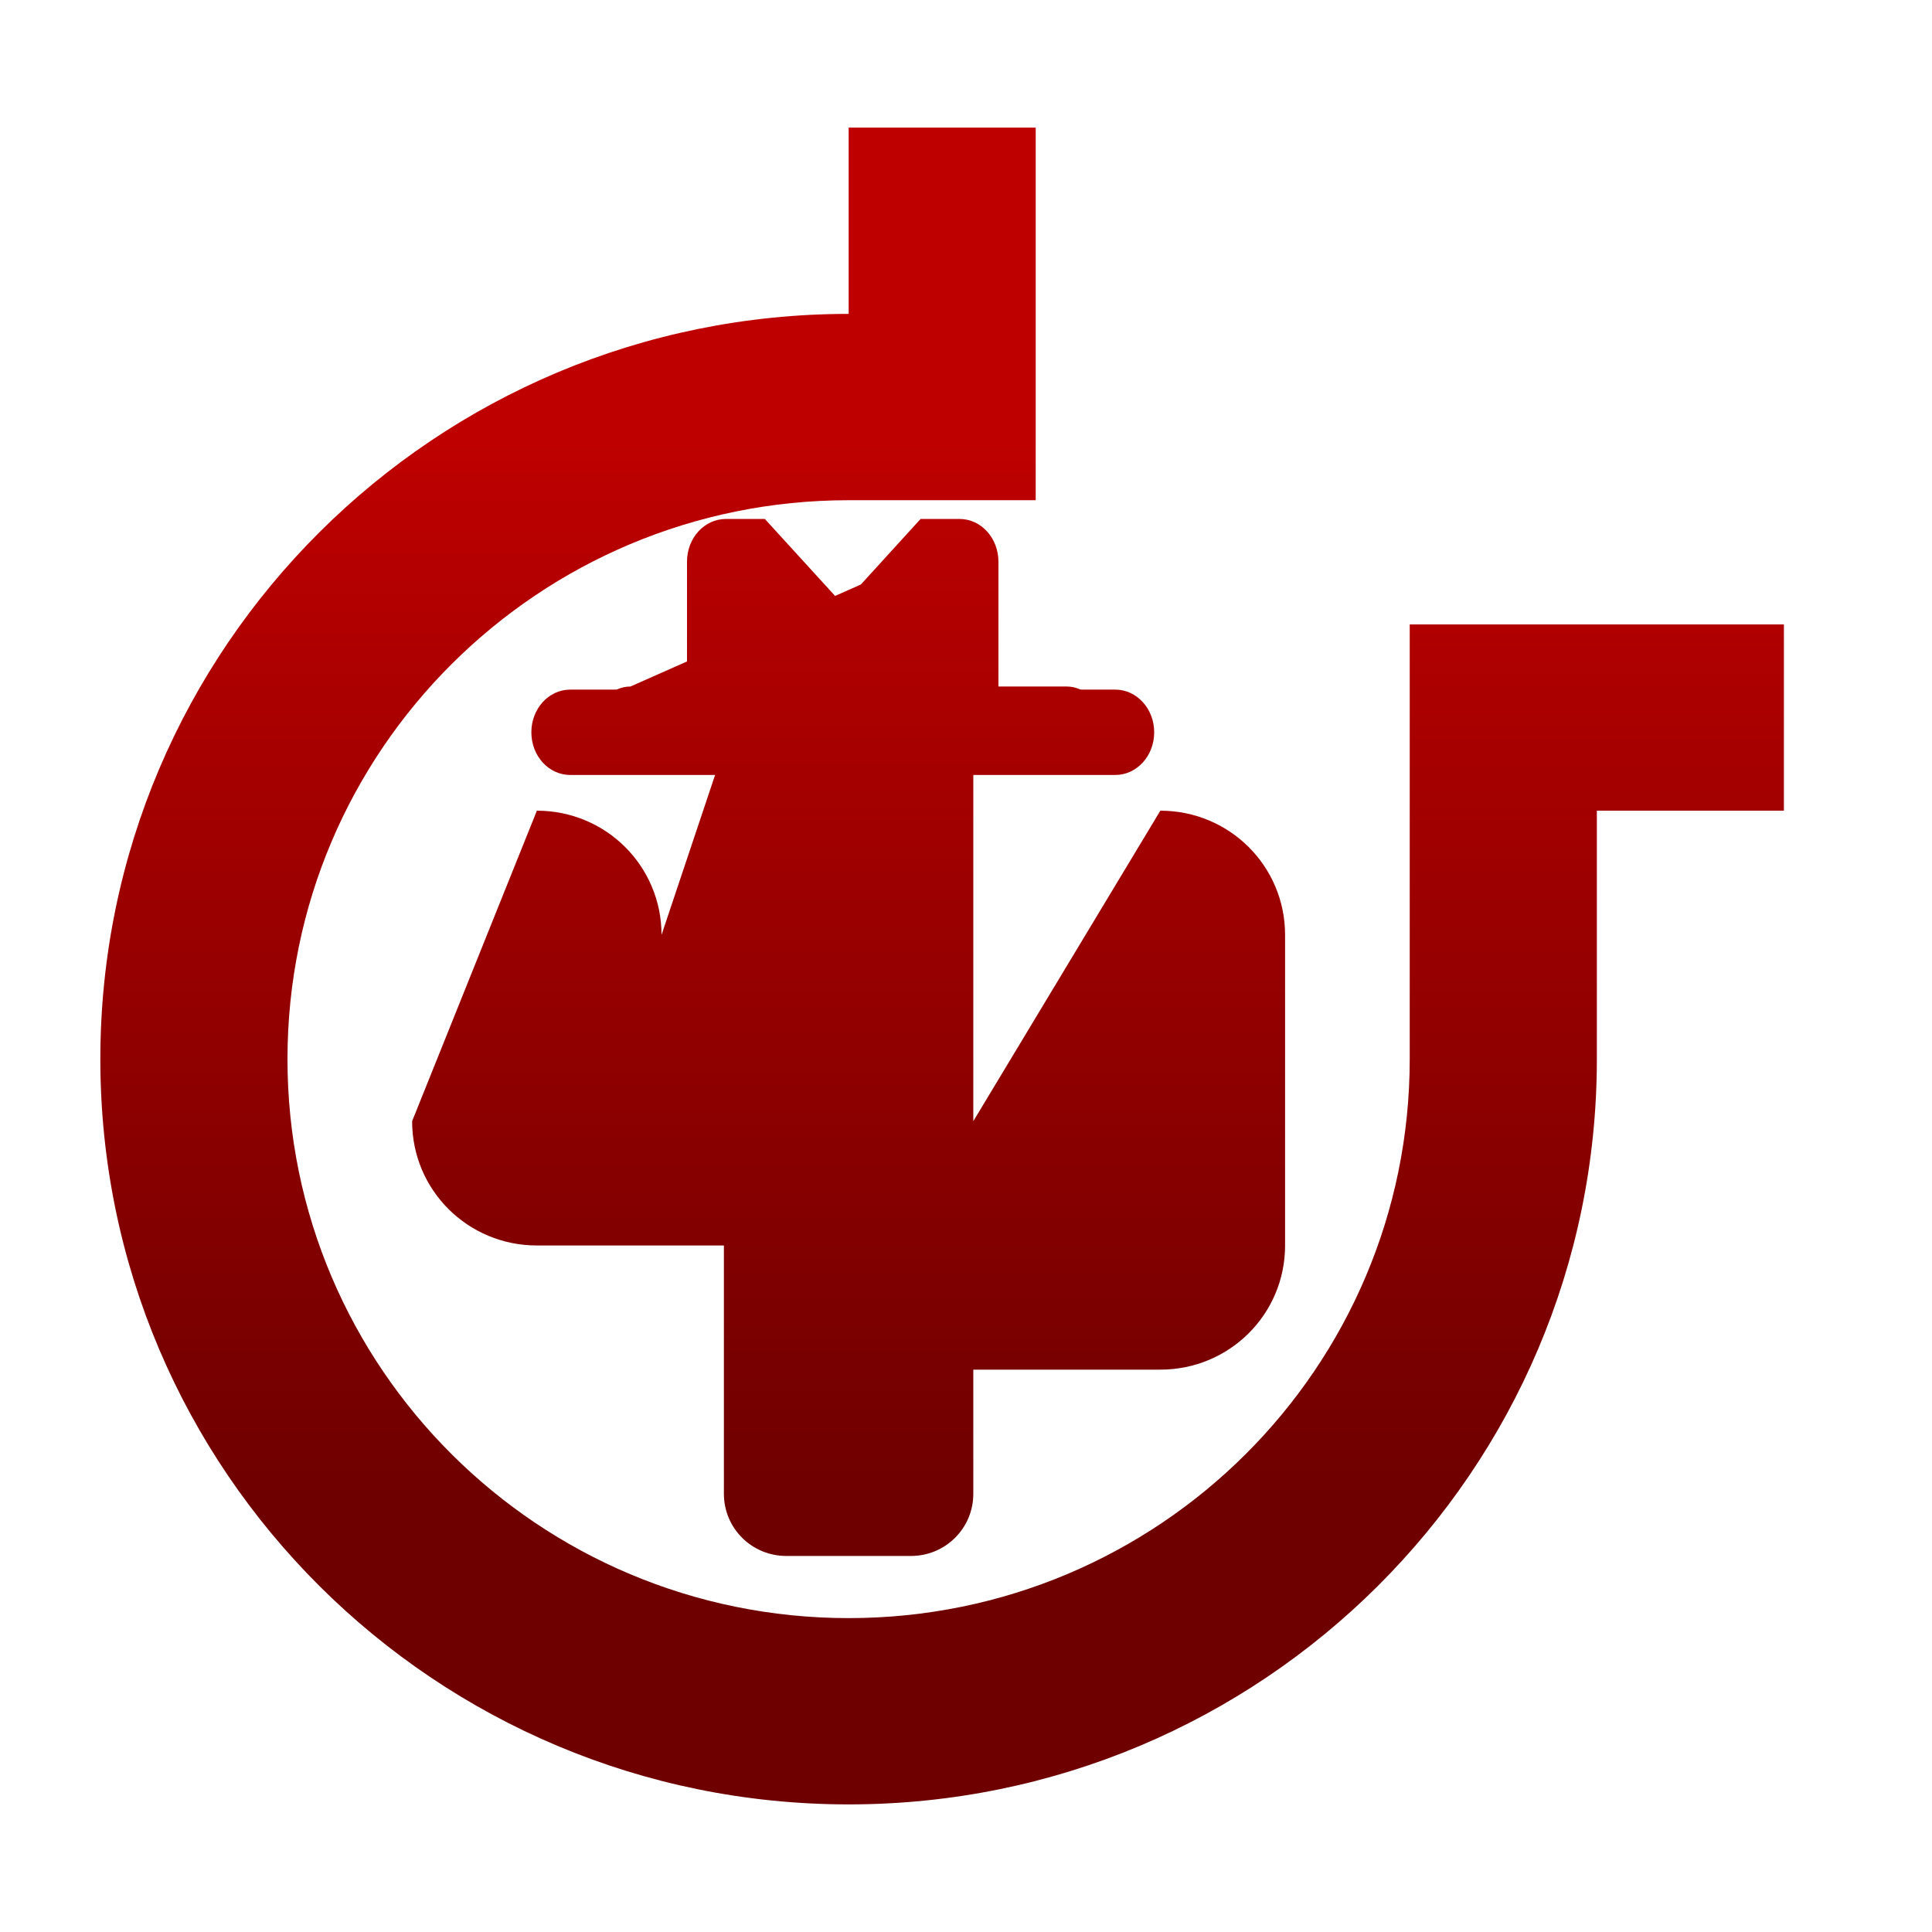 <svg xmlns="http://www.w3.org/2000/svg" xmlns:xlink="http://www.w3.org/1999/xlink" width="64" height="64" viewBox="0 0 64 64" version="1.1"><defs><linearGradient id="linear0" gradientUnits="userSpaceOnUse" x1="0" y1="0" x2="0" y2="1" gradientTransform="matrix(56,0,0,35.898,4,14.051)"><stop offset="0" style="stop-color:#bf0000;stop-opacity:1;"/><stop offset="1" style="stop-color:#6e0000;stop-opacity:1;"/></linearGradient><linearGradient id="linear1" gradientUnits="userSpaceOnUse" x1="0" y1="0" x2="0" y2="1" gradientTransform="matrix(56,0,0,35.898,4,14.051)"><stop offset="0" style="stop-color:#bf0000;stop-opacity:1;"/><stop offset="1" style="stop-color:#6e0000;stop-opacity:1;"/></linearGradient></defs><g id="surface1"><path style=" stroke:none;fill-rule:nonzero;fill:url(#linear0);" d="M 28.113 4.227 L 28.113 10.398 C 14.422 10.398 3.324 21.449 3.324 35.086 C 3.324 48.719 14.422 59.773 28.113 59.773 C 41.801 59.773 52.898 48.719 52.898 35.086 L 52.898 26.855 L 59.094 26.855 L 59.094 20.684 L 46.699 20.684 L 46.699 35.086 C 46.699 45.312 38.379 53.602 28.113 53.602 C 17.844 53.602 9.523 45.312 9.523 35.086 C 9.523 24.859 17.844 16.57 28.113 16.57 L 34.309 16.57 L 34.309 4.227 Z M 20.883 22.742 C 20.309 22.742 19.848 23.199 19.848 23.77 C 19.848 24.34 20.309 24.801 20.883 24.801 L 23.98 24.801 L 21.914 30.969 C 21.914 28.691 20.074 26.855 17.785 26.855 L 13.652 37.141 C 13.652 39.422 15.496 41.258 17.785 41.258 L 23.98 41.258 L 23.98 49.484 C 23.98 50.625 24.902 51.543 26.047 51.543 L 30.176 51.543 C 31.32 51.543 32.242 50.625 32.242 49.484 L 32.242 45.371 L 38.438 45.371 C 40.727 45.371 42.57 43.535 42.57 41.258 L 42.57 30.969 C 42.57 28.691 40.727 26.855 38.438 26.855 L 32.242 37.141 L 32.242 24.801 L 35.34 24.801 C 35.914 24.801 36.375 24.34 36.375 23.77 C 36.375 23.199 35.914 22.742 35.34 22.742 L 32.242 22.742 L 32.242 19.656 C 32.242 19.086 31.781 18.629 31.211 18.629 L 30.176 18.629 Z M 20.883 22.742 "/><path style=" stroke:none;fill-rule:nonzero;fill:url(#linear1);" d="M 24.047 17.191 C 23.332 17.191 22.758 17.824 22.758 18.605 L 22.758 22.844 L 18.891 22.844 C 18.176 22.844 17.602 23.477 17.602 24.258 C 17.602 25.043 18.176 25.672 18.891 25.672 L 36.945 25.672 C 37.656 25.672 38.234 25.043 38.234 24.258 C 38.234 23.477 37.656 22.844 36.945 22.844 L 33.074 22.844 L 33.074 18.605 C 33.074 17.824 32.5 17.191 31.785 17.191 L 30.496 17.191 L 27.918 20.02 L 25.336 17.191 Z M 24.047 17.191 "/></g></svg>
